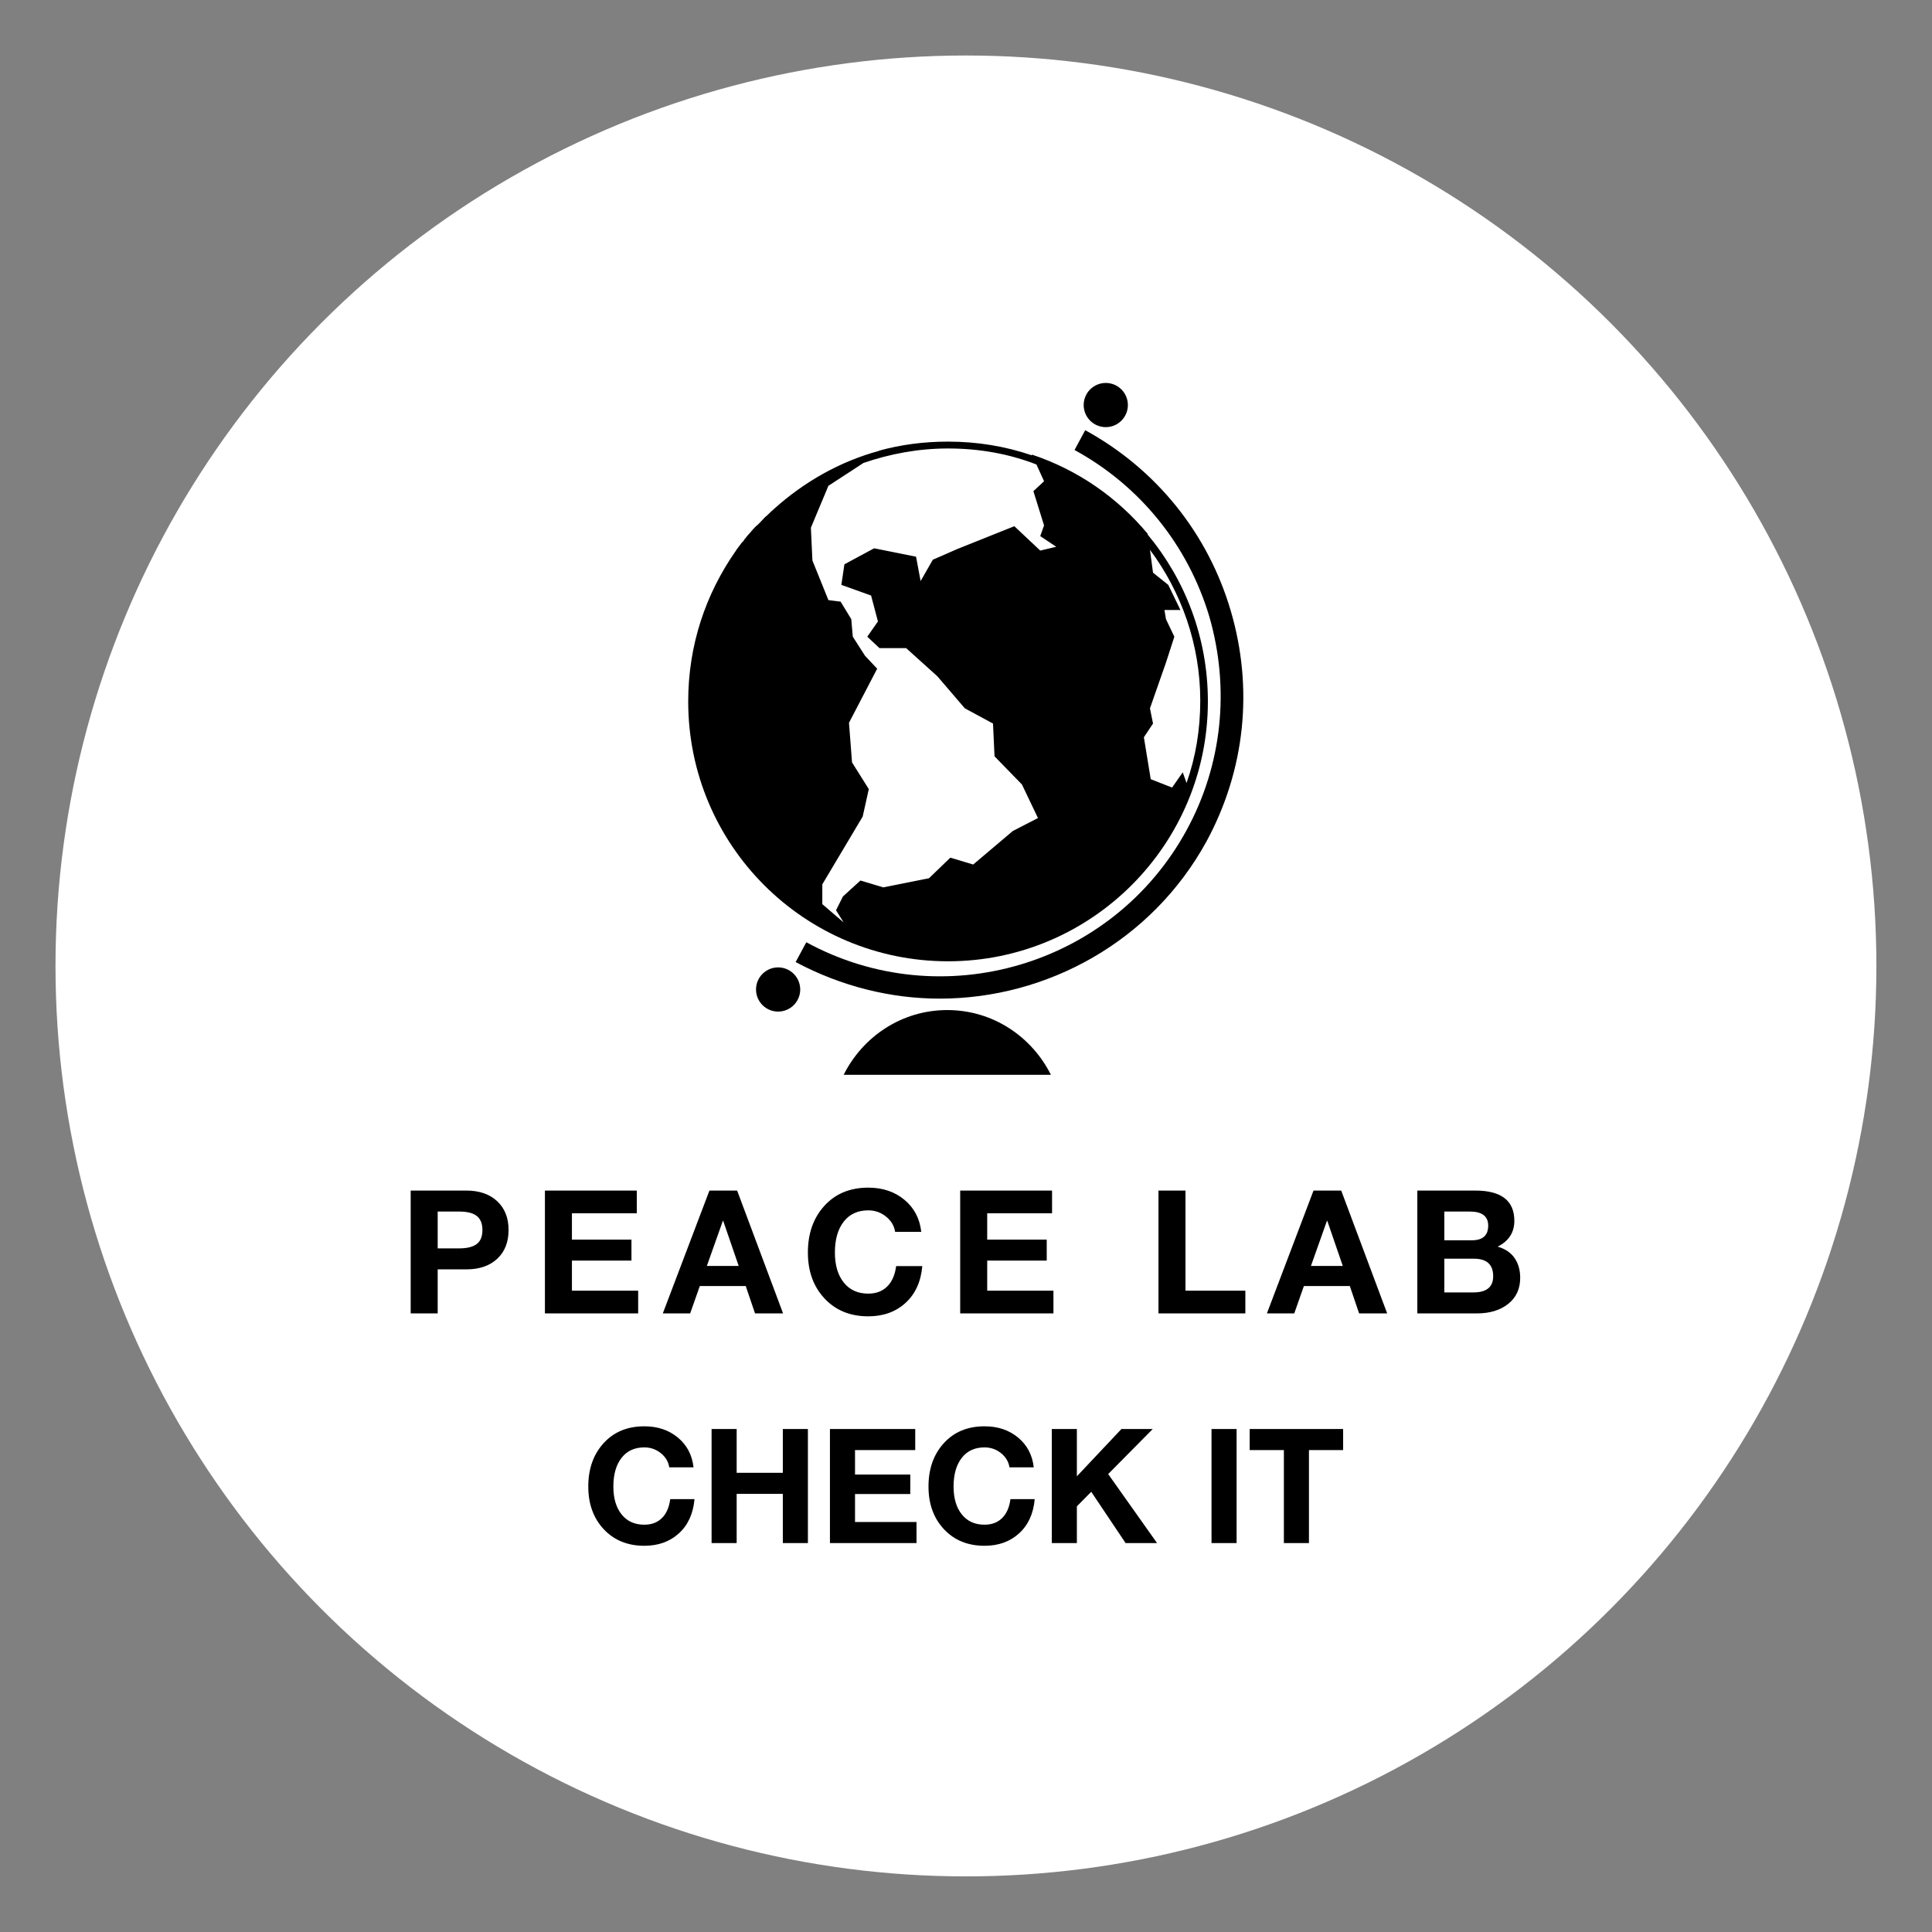 
        <svg xmlns="http://www.w3.org/2000/svg" xmlns:xlink="http://www.w3.org/1999/xlink" version="1.1" width="3182.857" height="3182.857" viewBox="0 0 3182.857 3182.857">
			
			<rect x="0" y="0" width="3182.857" height="3182.857" fill="#808080" stroke="none"/>
			
			<g transform="scale(9.143) translate(10, 10)">
				<defs id="SvgjsDefs6385"/><g id="SvgjsG6386" featureKey="rootContainer" transform="matrix(6.562,0,0,6.562,0,0)" fill="#fff"><circle cx="25" cy="25" r="25"/></g><g id="SvgjsG6387" featureKey="symbolFeature-0" transform="matrix(1.373,0,0,1.373,94.234,53.235)" fill="#000000"><path xmlns="http://www.w3.org/2000/svg" d="M62,95c-2.5-5-7.6-8.5-13.6-8.5c-6,0-11.1,3.5-13.6,8.5H62z"/><g xmlns="http://www.w3.org/2000/svg"><path d="M47.4,85c-6.4,0-12.9-1.6-18.9-4.8l1.4-2.6c17.8,9.7,40.2,3.1,49.9-14.7c4.7-8.6,5.7-18.6,3-28   c-2.8-9.4-9.1-17.2-17.7-21.9l1.4-2.6c9.3,5.1,16.1,13.5,19.1,23.7c3,10.2,1.9,20.9-3.2,30.3C75.2,77.5,61.5,85,47.4,85z"/><circle cx="69.2" cy="7.1" r="2.9"/></g><circle xmlns="http://www.w3.org/2000/svg" cx="26.2" cy="83.8" r="2.9"/><path xmlns="http://www.w3.org/2000/svg" d="M74.7,24.1l0-0.1c-4-4.8-9.2-8.4-15.2-10.4l0,0.1c-3.5-1.2-7.2-1.8-11-1.8c-3.2,0-6.2,0.4-9.1,1.2l0.1,0  c-5.2,1.4-9.9,4.1-13.8,7.6c0,0-0.1,0.1-0.1,0.1c-0.4,0.3-0.7,0.7-1.1,1c0,0-0.1,0.1-0.1,0.1c-0.4,0.4-0.7,0.8-1.1,1.1  c-0.1,0.1-0.1,0.1-0.2,0.2c-0.3,0.3-0.5,0.6-0.8,0.9c-0.2,0.2-0.3,0.4-0.5,0.6c-0.1,0.2-0.2,0.3-0.4,0.5c-0.2,0.3-0.4,0.5-0.6,0.8  c-0.1,0.1-0.1,0.2-0.2,0.3c-3.9,5.6-6.2,12.3-6.2,19.7c0,18.9,15.3,34.1,34.1,34.1s34.1-15.3,34.1-34.1C82.6,37.6,79.6,30,74.7,24.1  z M81.6,45.9c0,3.8-0.6,7.4-1.8,10.8l-0.5-1.4l-1.4,2l-2.8-1.1l-0.9-5.5l1.2-1.8l-0.4-2l2.1-6l1.1-3.4l-1.1-2.3L76.9,34H79l-1.6-3.3  l-2-1.6l-0.4-3C79.1,31.6,81.6,38.5,81.6,45.9z M48.5,12.8c4.1,0,8,0.7,11.6,2.1l1,2.2l-1.4,1.3l1.4,4.5l-0.5,1.4l2.1,1.4l-2.1,0.5  l-3.4-3.2l-7.5,3l-3.2,1.4l-1.6,2.8L44.3,27l-5.5-1.1l-3.9,2.1l-0.4,2.7l3.9,1.4l0.9,3.4l-1.4,2l1.6,1.5h3.5l4.1,3.7l3.6,4.2l3.7,2  l0.2,4.3l3.6,3.7l2.1,4.4L57,63l-5.2,4.4l-3-0.9l-2.8,2.7l-6,1.2l-3-0.9l-2.3,2.1l-0.9,1.8l1,1.6L32,72.6V70l5.3-8.9l0.8-3.6  L35.9,54l-0.4-5.2l3.7-7.1L37.6,40L36,37.5l-0.2-2.3l-1.4-2.3l-1.6-0.2l-2.1-5.2l-0.2-4.3l2.3-5.5l4.6-3l0,0  C40.9,13.5,44.6,12.8,48.5,12.8z"/></g><g id="SvgjsG6388" featureKey="nameFeature-0" transform="matrix(0.775,0,0,0.775,61.86,195.658)" fill="#000000"><path d="M15.68 11.44 c3.04 0 5.44 0.827 7.2 2.48 s2.64 3.88 2.64 6.68 c0 2.827 -0.88 5.06 -2.64 6.7 s-4.147 2.46 -7.16 2.46 l-6.68 0 l0 10.24 l-6.28 0 l0 -28.56 l12.92 0 z M14.04 24.88 c1.813 0 3.167 -0.333 4.06 -1 s1.34 -1.76 1.34 -3.28 c0 -1.467 -0.433 -2.547 -1.3 -3.24 s-2.22 -1.04 -4.06 -1.04 l-5.04 0 l0 8.56 l5 0 z M55.33 11.44 l0 5.28 l-15.08 0 l0 6.12 l13.84 0 l0 4.88 l-13.84 0 l0 7 l15.4 0 l0 5.28 l-21.68 0 l0 -28.56 l21.36 0 z M78.66 11.44 l10.68 28.56 l-6.52 0 l-2.16 -6.36 l-10.68 0 l-2.24 6.36 l-6.36 0 l10.84 -28.56 l6.44 0 z M75.34 18.48 l-3.72 10.48 l7.4 0 l-3.6 -10.48 l-0.08 0 z M109.15 10.76 c3.333 0 6.133 0.94 8.4 2.82 s3.573 4.367 3.92 7.46 l-6.08 0 c-0.213 -1.413 -0.92 -2.6 -2.12 -3.56 s-2.573 -1.44 -4.12 -1.44 c-2.453 0 -4.36 0.88 -5.72 2.64 s-2.04 4.147 -2.04 7.16 c0 2.933 0.687 5.26 2.06 6.98 s3.273 2.58 5.7 2.58 c1.813 0 3.28 -0.553 4.4 -1.66 s1.813 -2.687 2.08 -4.74 l6.08 0 c-0.32 3.627 -1.62 6.48 -3.9 8.56 s-5.167 3.12 -8.66 3.12 c-4.187 0 -7.573 -1.38 -10.16 -4.14 s-3.88 -6.327 -3.88 -10.7 c0 -4.427 1.28 -8.047 3.84 -10.86 s5.96 -4.22 10.2 -4.22 z M151.88 11.44 l0 5.28 l-15.08 0 l0 6.12 l13.84 0 l0 4.88 l-13.84 0 l0 7 l15.4 0 l0 5.28 l-21.68 0 l0 -28.56 l21.36 0 z M182.9 11.44 l0 23.28 l13.92 0 l0 5.28 l-20.2 0 l0 -28.56 l6.28 0 z M219.11 11.44 l10.68 28.56 l-6.52 0 l-2.16 -6.36 l-10.68 0 l-2.24 6.36 l-6.36 0 l10.84 -28.56 l6.44 0 z M215.79 18.48 l-3.72 10.48 l7.4 0 l-3.6 -10.48 l-0.08 0 z M250.28 11.44 c6.053 0 9.08 2.347 9.08 7.04 c0 2.693 -1.293 4.693 -3.88 6 c1.76 0.507 3.073 1.393 3.94 2.66 s1.3 2.793 1.3 4.58 c0 2.56 -0.927 4.58 -2.78 6.06 s-4.287 2.22 -7.3 2.22 l-13.84 0 l0 -28.56 l13.48 0 z M249.48 23 c2.533 0 3.8 -1.133 3.8 -3.4 c0 -2.187 -1.413 -3.28 -4.24 -3.28 l-5.96 0 l0 6.68 l6.4 0 z M249.84 35.12 c3.067 0 4.6 -1.253 4.6 -3.76 c0 -2.72 -1.493 -4.08 -4.48 -4.08 l-6.88 0 l0 7.84 l6.76 0 z"/></g><g id="SvgjsG6389" featureKey="sloganFeature-0" transform="matrix(1.439,0,0,1.439,94.906,239.259)" fill="#000000"><path d="M7.78 5.38 c1.667 0 3.067 0.47 4.2 1.41 s1.787 2.183 1.96 3.73 l-3.04 0 c-0.107 -0.707 -0.46 -1.3 -1.06 -1.78 s-1.287 -0.72 -2.06 -0.72 c-1.227 0 -2.18 0.44 -2.86 1.32 s-1.02 2.073 -1.02 3.58 c0 1.467 0.343 2.63 1.03 3.49 s1.637 1.29 2.85 1.29 c0.907 0 1.64 -0.277 2.2 -0.83 s0.907 -1.343 1.04 -2.37 l3.04 0 c-0.16 1.813 -0.81 3.24 -1.95 4.28 s-2.583 1.56 -4.33 1.56 c-2.093 0 -3.787 -0.69 -5.08 -2.07 s-1.94 -3.163 -1.94 -5.35 c0 -2.213 0.64 -4.023 1.92 -5.43 s2.98 -2.11 5.1 -2.11 z M19.34 5.72 l0 5.48 l5.78 0 l0 -5.48 l3.14 0 l0 14.28 l-3.14 0 l0 -6.16 l-5.78 0 l0 6.16 l-3.14 0 l0 -14.28 l3.14 0 z M41.7 5.72 l0 2.64 l-7.54 0 l0 3.06 l6.92 0 l0 2.44 l-6.92 0 l0 3.5 l7.7 0 l0 2.64 l-10.84 0 l0 -14.28 l10.68 0 z M50.38 5.38 c1.667 0 3.067 0.47 4.2 1.41 s1.787 2.183 1.96 3.73 l-3.04 0 c-0.107 -0.707 -0.46 -1.3 -1.06 -1.78 s-1.287 -0.72 -2.06 -0.72 c-1.227 0 -2.18 0.44 -2.86 1.32 s-1.02 2.073 -1.02 3.58 c0 1.467 0.343 2.63 1.03 3.49 s1.637 1.29 2.85 1.29 c0.907 0 1.64 -0.277 2.2 -0.83 s0.907 -1.343 1.04 -2.37 l3.04 0 c-0.16 1.813 -0.81 3.24 -1.95 4.28 s-2.583 1.56 -4.33 1.56 c-2.093 0 -3.787 -0.69 -5.08 -2.07 s-1.94 -3.163 -1.94 -5.35 c0 -2.213 0.64 -4.023 1.92 -5.43 s2.98 -2.11 5.1 -2.11 z M61.94 5.72 l0 5.92 l5.58 -5.92 l3.92 0 l-5.58 5.64 l6.12 8.64 l-3.94 0 l-4.3 -6.42 l-1.8 1.82 l0 4.6 l-3.14 0 l0 -14.28 l3.14 0 z M81.94 5.72 l0 14.28 l-3.14 0 l0 -14.28 l3.14 0 z M95.28 5.72 l0 2.64 l-4.28 0 l0 11.64 l-3.14 0 l0 -11.64 l-4.28 0 l0 -2.64 l11.7 0 z"/></g>
			</g>
		</svg>
	